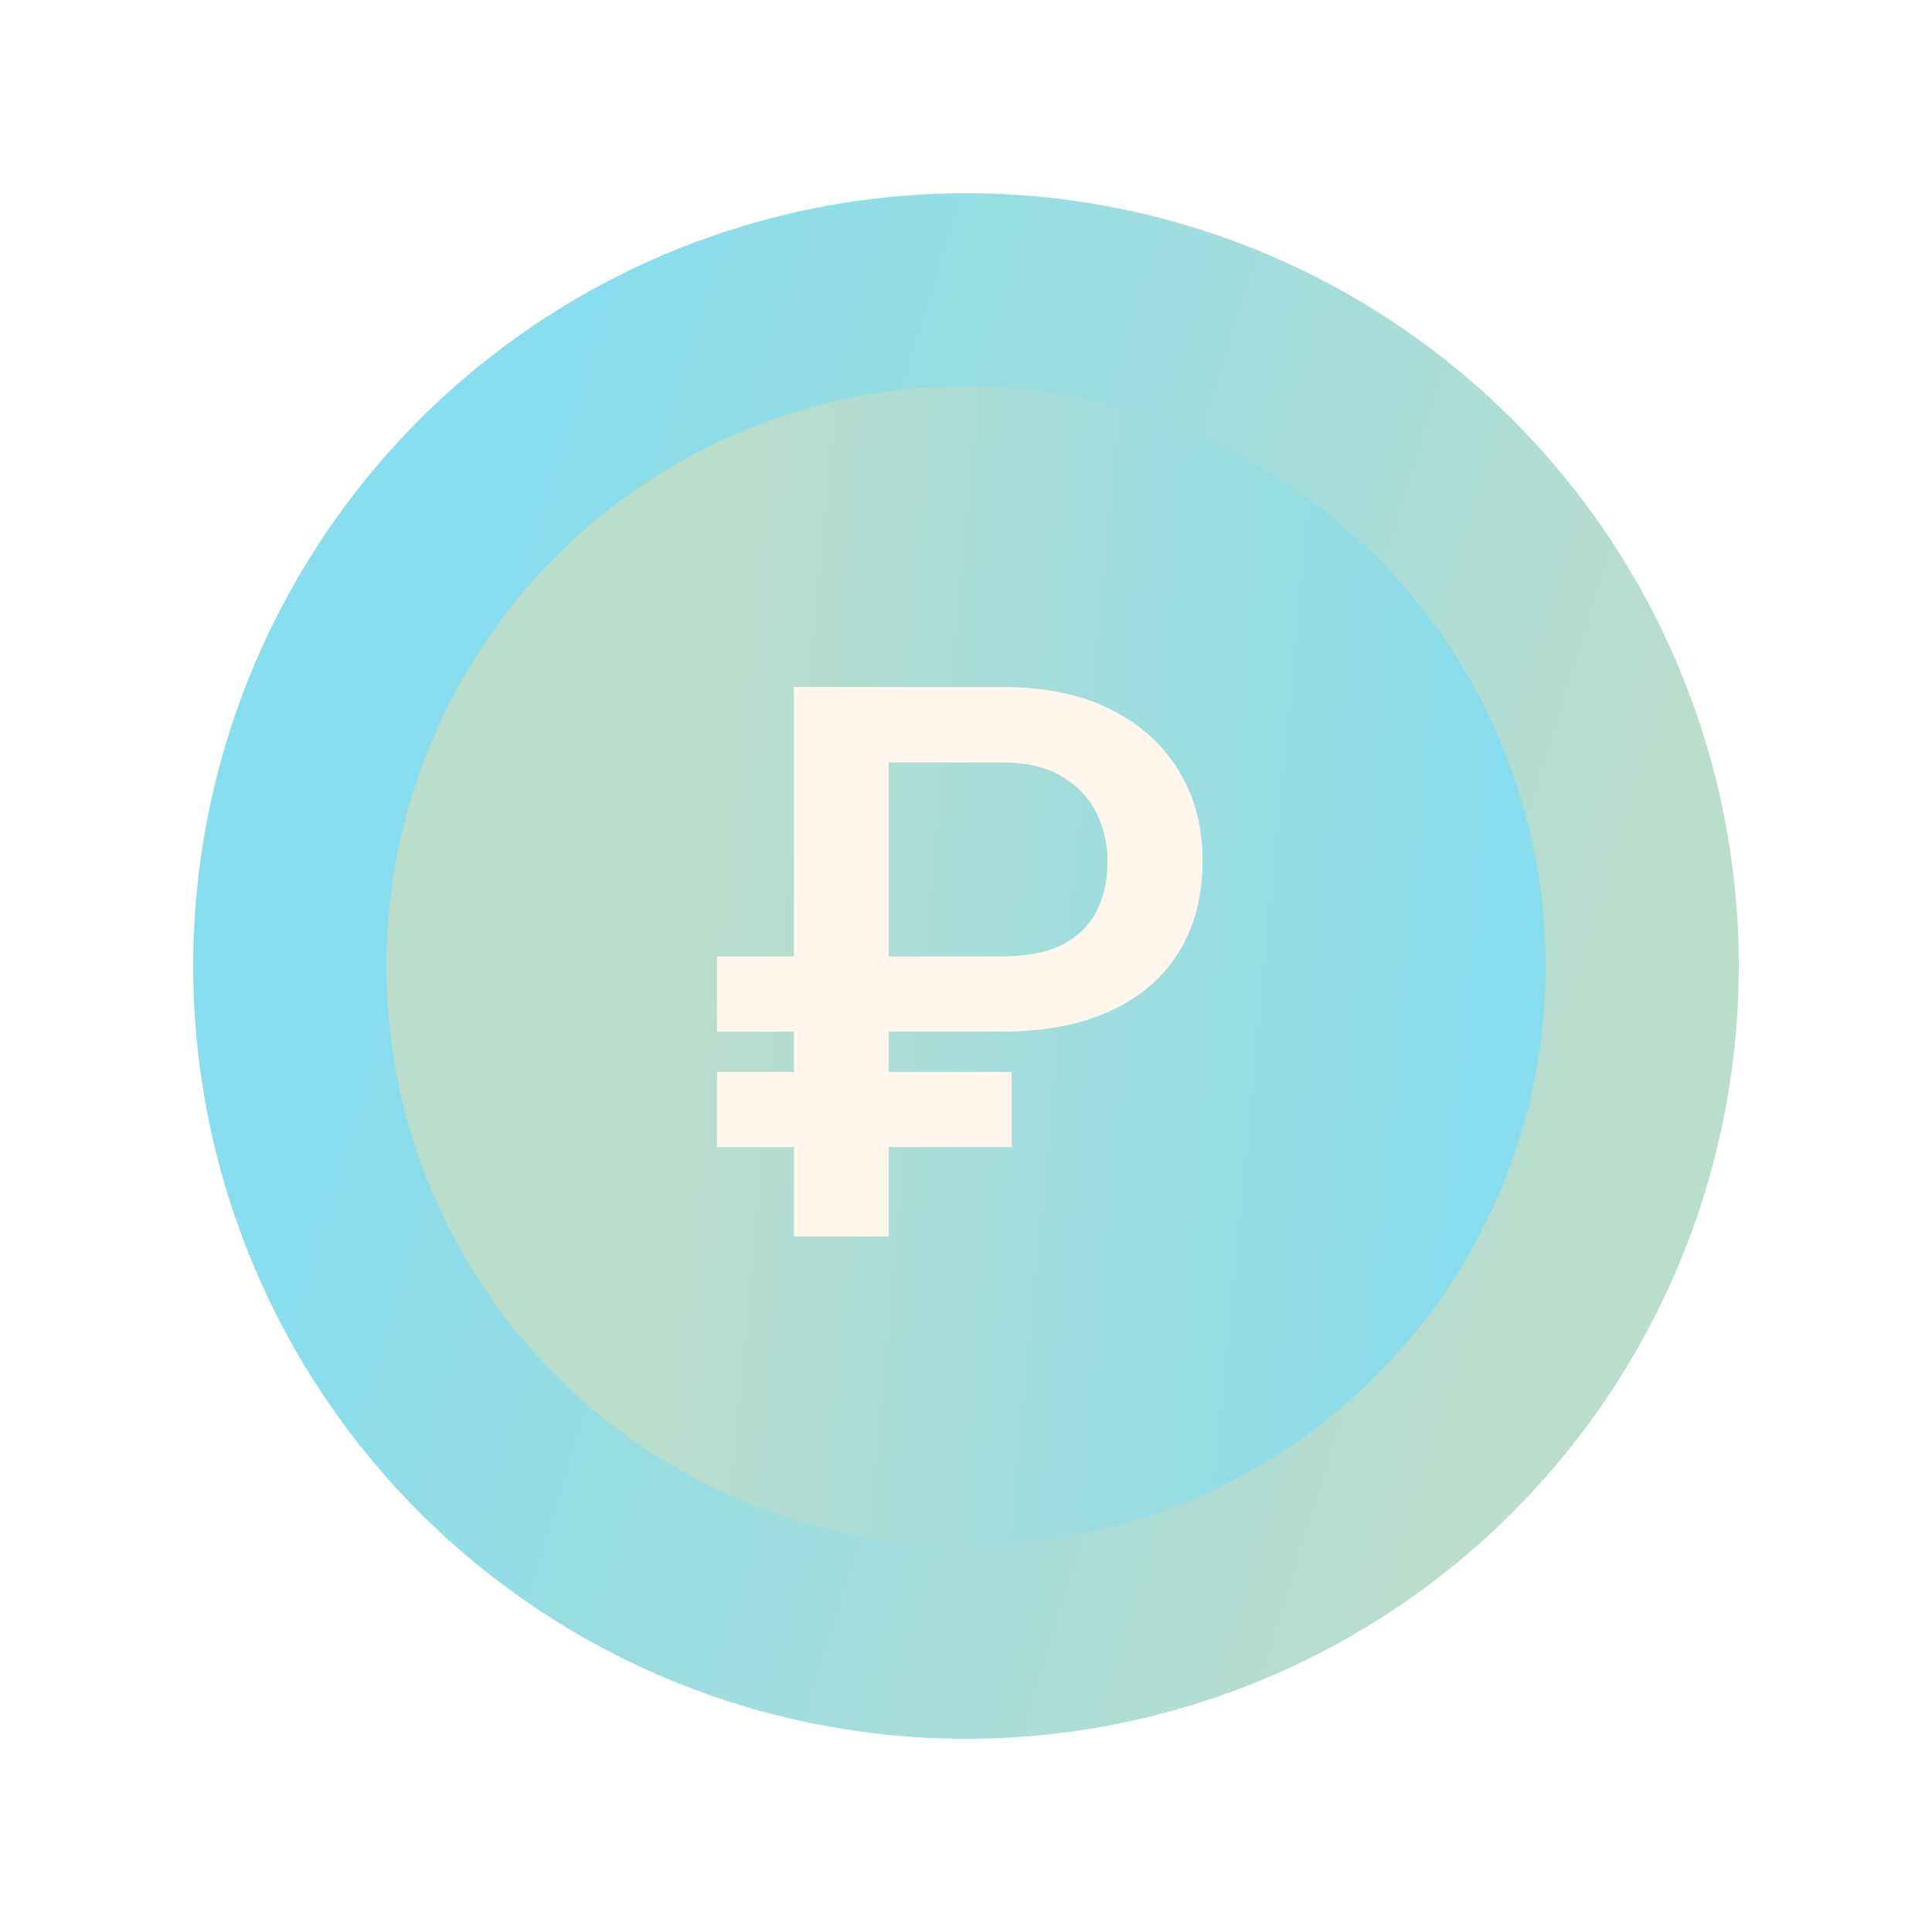 <svg width="50" height="50" viewBox="0 0 50 50" fill="none" xmlns="http://www.w3.org/2000/svg">
<g filter="url(#filter0_d_4826_1410)">
<circle cx="23" cy="23" r="20" fill="url(#paint0_linear_4826_1410)"/>
<circle cx="23" cy="23" r="15" fill="url(#paint1_linear_4826_1410)"/>
<path d="M23.947 24.697H16.555V22.754H23.898C24.556 22.754 25.087 22.653 25.49 22.451C25.894 22.243 26.19 21.953 26.379 21.582C26.568 21.211 26.662 20.778 26.662 20.283C26.662 19.84 26.568 19.427 26.379 19.043C26.19 18.659 25.897 18.346 25.5 18.105C25.103 17.858 24.585 17.734 23.947 17.734H20.998V30H18.547V15.781H23.947C25.041 15.781 25.972 15.973 26.74 16.357C27.509 16.741 28.098 17.272 28.508 17.949C28.918 18.62 29.123 19.391 29.123 20.264C29.123 21.195 28.915 21.992 28.498 22.656C28.088 23.314 27.495 23.818 26.721 24.17C25.953 24.521 25.028 24.697 23.947 24.697ZM24.182 25.742V27.686H16.555V25.742H24.182Z" fill="#FFF7EE"/>
</g>
<defs>
<filter id="filter0_d_4826_1410" x="0" y="0" width="50" height="50" filterUnits="userSpaceOnUse" color-interpolation-filters="sRGB">
<feFlood flood-opacity="0" result="BackgroundImageFix"/>
<feColorMatrix in="SourceAlpha" type="matrix" values="0 0 0 0 0 0 0 0 0 0 0 0 0 0 0 0 0 0 127 0" result="hardAlpha"/>
<feOffset dx="2" dy="2"/>
<feGaussianBlur stdDeviation="2.5"/>
<feColorMatrix type="matrix" values="0 0 0 0 0 0 0 0 0 0 0 0 0 0 0 0 0 0 0.06 0"/>
<feBlend mode="normal" in2="BackgroundImageFix" result="effect1_dropShadow_4826_1410"/>
<feBlend mode="normal" in="SourceGraphic" in2="effect1_dropShadow_4826_1410" result="shape"/>
</filter>
<linearGradient id="paint0_linear_4826_1410" x1="3" y1="21.889" x2="37.483" y2="32.548" gradientUnits="userSpaceOnUse">
<stop offset="0.143" stop-color="#88DDEE"/>
<stop offset="1" stop-color="#BBDDCC"/>
</linearGradient>
<linearGradient id="paint1_linear_4826_1410" x1="8" y1="28" x2="35.508" y2="30.67" gradientUnits="userSpaceOnUse">
<stop offset="0.257" stop-color="#BBDDCC"/>
<stop offset="1" stop-color="#88DDEE"/>
</linearGradient>
</defs>
</svg>
